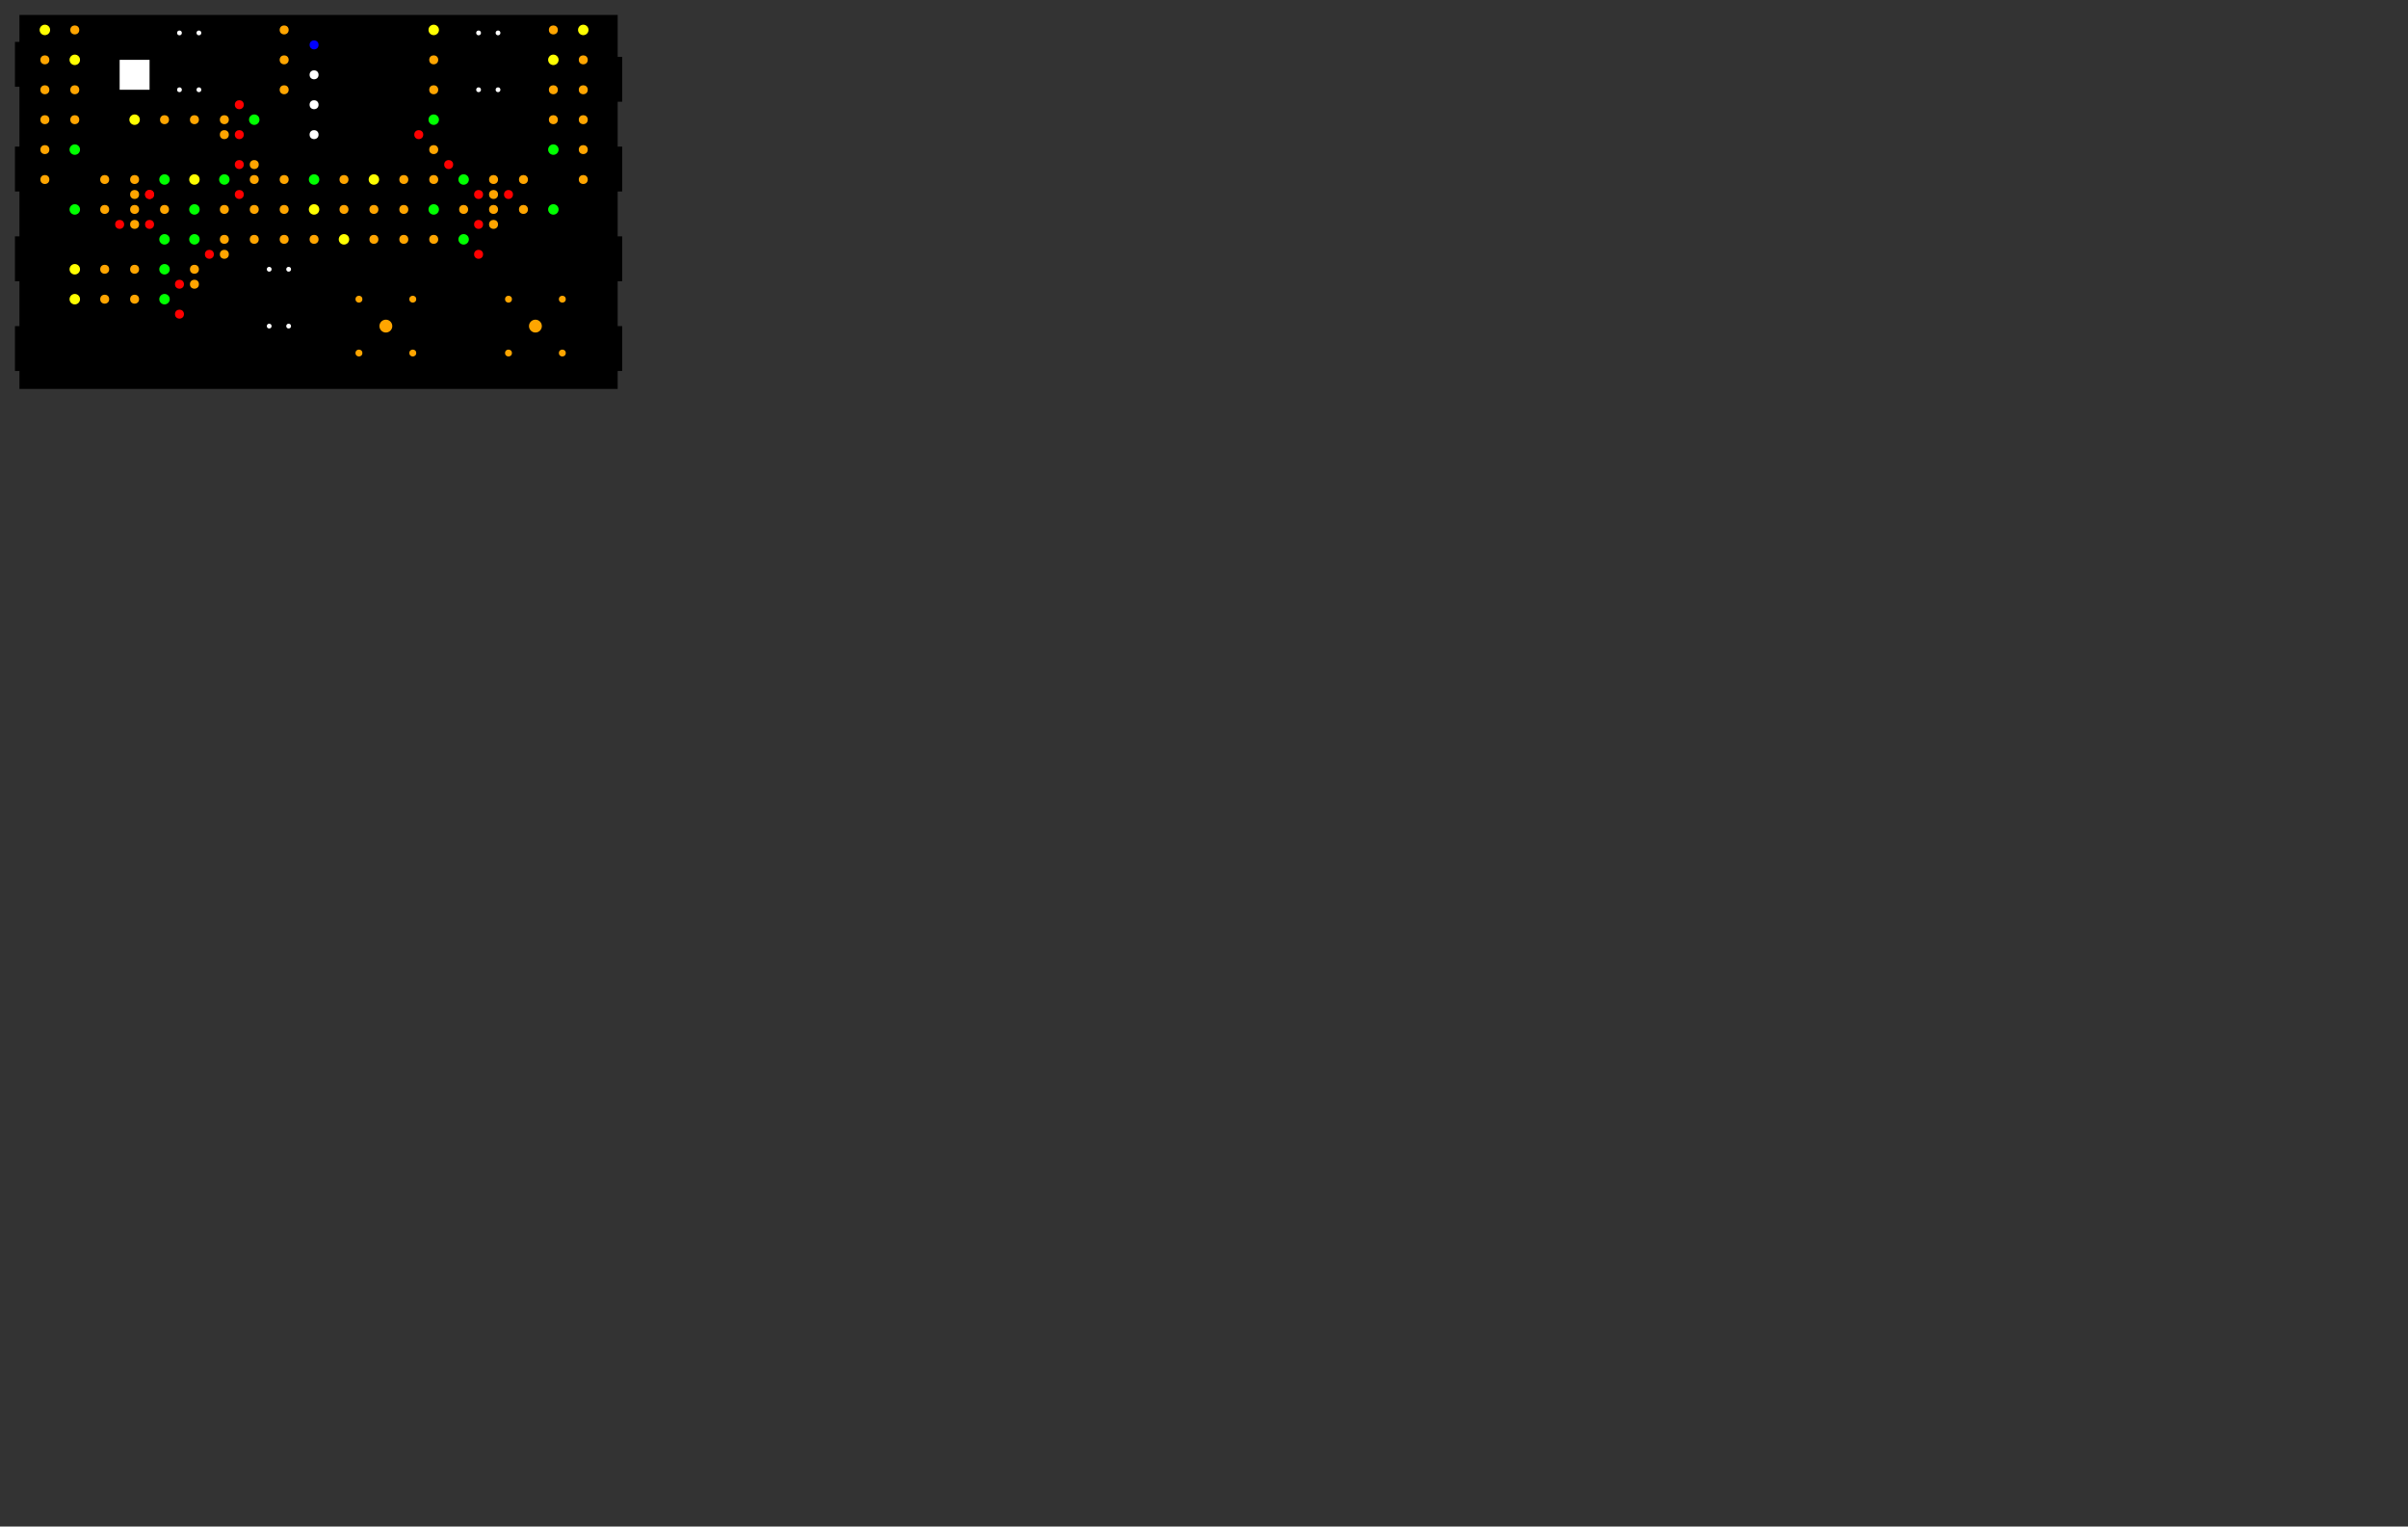 <?xml version="1.0" encoding="UTF-8" standalone="no"?>
<svg
   id="north"
   width="426mm"
   height="270mm"
   version="1.1"
   sodipodi:docname="NorthModel400x300 with panel.svg"
   inkscape:version="1.2.2 (732a01da63, 2022-12-09)"
   xmlns:inkscape="http://www.inkscape.org/namespaces/inkscape"
   xmlns:sodipodi="http://sodipodi.sourceforge.net/DTD/sodipodi-0.dtd"
   xmlns="http://www.w3.org/2000/svg"
   xmlns:svg="http://www.w3.org/2000/svg">
  <rect width="100%" height="100%" fill="#333333" stroke="none"/>
  <defs
     id="defs9287" />
  <sodipodi:namedview
     id="namedview9285"
     pagecolor="#ffffff"
     bordercolor="#000000"
     borderopacity="0.25"
     inkscape:showpageshadow="2"
     inkscape:pageopacity="0.0"
     inkscape:pagecheckerboard="0"
     inkscape:deskcolor="#d1d1d1"
     showgrid="false"
     inkscape:zoom="3.1431925"
     inkscape:cx="203.13742"
     inkscape:cy="194.86557"
     inkscape:window-width="1845"
     inkscape:window-height="1212"
     inkscape:window-x="-6"
     inkscape:window-y="-6"
     inkscape:window-maximized="1"
     inkscape:current-layer="north"
     inkscape:document-units="mm" />
  <style>

	</style>
  <polyline
     points="
     13,10
     13,28
     10,28
     10,58
     13,58
     13,98
     10,98
     10,128
     13,128
     13,158
     10,158
     10,188
     13,188
     13,218
     10,218
     10,248
     13,248
     13,260
     413,260
     413,248
     416,248
     416,218
     413,218
     413,188
     416,188
     416,158
     413,158
     413,128
     416,128
     416,98
     413,98
     413,68
     416,68
     416,38
     413,38
     413,10
     13,10
     "
     id="polyline8941" />


  <!-- MCP23017 modules-->
  <!-- top left -->
  <g>
  <circle
     cx="120"
     cy="22"
     r="1.6"
     fill="white"
      />

  <circle
     cx="120"
     cy="60"
     r="1.6"
     fill="white"
      />

  <circle
     cx="133"
     cy="22"
     r="1.6"
     fill="white"
      /> 

  <circle
     cx="133"
     cy="60"
     r="1.6"
     fill="white"
      />
  </g>

  <!-- center -->
  <g>
  <circle
     cx="180"
     cy="180"
     r="1.6"
     fill="white"
      />

  <circle
     cx="193"
     cy="180"
     r="1.6"
     fill="white"
      />

  <circle
     cx="180"
     cy="218"
     r="1.6"
     fill="white"
      />

   <circle
     cx="193"
     cy="218"
     r="1.6"
     fill="white"
      />
  </g>

  <!-- top right -->
  <g>
  <circle
     cx="320"
     cy="22"
     r="1.6"
     fill="white"
      />

  <circle
     cx="320"
     cy="60"
     r="1.6"
     fill="white"
      />

  <circle
     cx="333"
     cy="22"
     r="1.6"
     fill="white"
      /> 

  <circle
     cx="333"
     cy="60"
     r="1.6"
     fill="white"
      />
  </g>

  <!-- Cutover switches -->
  <!-- Track 1 -->
  <g>
  <circle
     cx="340"
     cy="200"
     r="2.3"
     fill="#ffa500"
     id="circle8943" />
  <circle
     cx="340"
     cy="236"
     r="2.3"
     fill="#ffa500"
     id="circle8945" />
  <circle
     cx="358"
     cy="218"
     r="4.3"
     fill="#ffa500"
     id="circle8947" />
  <circle
     cx="376"
     cy="236"
     r="2.3"
     fill="#ffa500"
     id="circle8949" />
  <circle
     cx="376"
     cy="200"
     r="2.3"
     fill="#ffa500"
     id="circle8951" />
  </g>
  <!-- Track 2 -->
  <g>
  <circle
     cx="240"
     cy="200"
     r="2.3"
     fill="#ffa500"
     id="circle8953" />
  <circle
     cx="240"
     cy="236"
     r="2.3"
     fill="#ffa500"
     id="circle8955" />
  <circle
     cx="258"
     cy="218"
     r="4.3"
     fill="#ffa500"
     id="circle8957" />
  <circle
     cx="276"
     cy="236"
     r="2.3"
     fill="#ffa500"
     id="circle8959" />
  <circle
     cx="276"
     cy="200"
     r="2.3"
     fill="#ffa500"
     id="circle8961" />
  </g>
  <polyline
     points="   80,40   80,60   100,60   100,40   80,40"
     fill="#ffffff"
     id="polyline8963" />

  <g>
  <circle
     cx="210"
     cy="30"
     r="3"
     fill="blue"
     id="circle8965" />
  <circle
     cx="210"
     cy="50"
     r="3"
     fill="#ffffff"
     id="circle8967" />
  <circle
     cx="210"
     cy="70"
     r="3"
     fill="#ffffff"
     id="circle8969" />
  <circle
     cx="210"
     cy="90"
     r="3"
     fill="#ffffff"
     id="circle8971" />
   </g>
  <!-- Words -->

  <!-- Station sidings -->
  <!-- Track 3 -->
  

  <!-- Track 4 -->


  <!-- end station -->
  <!-- tramway -->

  <!-- reversing loop -->
  <!-- Track holes -->
  <!-- Inner loop -->
  <g
     id="gleis1_1"
     class="unpowered">
    <circle
       cx="50"
       cy="20"
       fill="orange"
       r="3"
       />
    <circle
       cx="50"
       cy="40"
       fill="yellow"
       r="3.5"
      />
    <circle
       cx="50"
       cy="60"
       fill="orange"
       r="3" />
    <circle
       cx="50"
       cy="80"
       fill="orange"
       r="3" />
    <circle
       cx="50"
       cy="100"
       fill="lime"
       r="3.5" />
    <circle
       cx="70"
       cy="120"
       fill="orange"
       r="3" />
  </g>
  <!-- curve -->
  <g
     id="gleis1_2"
     class="unpowered">
    <circle
       cx="100"
       cy="130"
       r="3"
       fill="#ff0000"
       id="circle9040" />
    <circle
       cx="90"
       cy="120"
      fill="orange"
       r="3" />
    <circle
       cx="110"
       cy="120"
       fill="lime"
       r="3.5"
       />
    <circle
       cx="130"
       cy="120"
       fill="yellow"
       r="3.5" />
    <circle
       cx="150"
       cy="120"
       fill="lime"
       r="3.5" />
    <circle
       cx="170"
       cy="120"
       fill="orange"
       r="3" />
    <circle
       cx="160"
       cy="130"
       r="3"
       fill="#ff0000"
       id="circle9052" />
  </g>
  <!-- switch-->
  <!-- switch-->
  <g
     id="gleis1_3"
     class="unpowered">
    <circle
       cx="190"
       cy="120"
       fill="orange"
       r="3" />
    <circle
       cx="210"
       cy="120"
       fill="lime"
       r="3.5" />
    <circle
       cx="230"
       cy="120"
       fill="orange"
       r="3" />
    <circle
       cx="250"
       cy="120"
       fill="yellow"
       r="3.5" />
    <circle
       cx="270"
       cy="120"
       fill="orange"
       r="3" />
  </g>
  <g
     id="gleis1_4"
     class="unpowered">
    <circle
       cx="300"
       cy="110"
       r="3"
       fill="#ff0000"
       id="circle9066" />
    <circle
       cx="290"
       cy="120"
       fill="orange"
       r="3" />
    <circle
       cx="310"
       cy="120"
       fill="lime"
       r="3.5" />
    <circle
       cx="330"
       cy="120"
       fill="orange"
       r="3" />
    <circle
       cx="320"
       cy="130"
       r="3"
       fill="#ff0000"
       id="circle9074" />
  </g>
  <!-- curve -->
  <g
     id="gleis1_5"
     class="unpowered">
    <circle
       cx="350"
       cy="120"
       fill="orange"
       r="3" />
    <circle
       cx="370"
       cy="100"
       fill="lime"
       r="3.5" />
    <circle
       cx="370"
       cy="80"
       fill="orange"
       r="3" />
    <circle
       cx="370"
       cy="60"
       fill="orange"
       r="3" />
    <circle
       cx="370"
       cy="40"
       fill="yellow"
       r="3.5" />
    <circle
       cx="370"
       cy="20"
       fill="orange"
       r="3" />
  </g>
  <!-- Outer loop -->
  <g
     id="gleis2_1"
     class="unpowered">
    <circle
       cx="30"
       cy="20"
       fill="yellow"
       r="3.5" />
    <circle
       cx="30"
       cy="40"
       fill="orange"
       r="3" />
    <circle
       cx="30"
       cy="60"
       fill="orange"
       r="3" />
    <circle
       cx="30"
       cy="80"
       fill="orange"
       r="3" />
    <circle
       cx="30"
       cy="100"
       fill="orange"
       r="3" />
    <circle
       cx="30"
       cy="120"
       fill="orange"
       r="3" />
    <circle
       cx="50"
       cy="140"
       fill="lime"
       r="3.5" />
    <circle
       cx="70"
       cy="140"
       fill="orange"
       r="3" />
    <circle
       cx="80"
       cy="150"
       r="3"
       fill="#ff0000"
       id="circle9106" />
  </g>
  <!-- end curve -->
  <g
     id="gleis2_2"
     class="unpowered">
    <circle
       cx="90"
       cy="140"
       fill="orange"
       r="3" />
  </g>
  <g
     id="gleis12"
     class="unpowered">
    <circle
       cx="90"
       cy="130"
       fill="orange"
       r="3" />
  </g>
  <g
     id="gleis2_3"
     class="unpowered">
    <circle
       cx="100"
       cy="130"
       r="3"
       fill="#ff0000"
       id="circle9115" />
    <circle
       cx="110"
       cy="140"
       fill="orange"
       r="3" />
    <circle
       cx="130"
       cy="140"
       fill="lime"
       r="3.5" />
    <circle
       cx="150"
       cy="140"
       fill="orange"
       r="3" />
    <circle
       cx="170"
       cy="140"
       fill="orange"
       r="3" />
    <circle
       cx="190"
       cy="140"
       fill="orange"
       r="3" />
    <circle
       cx="210"
       cy="140"
       fill="yellow"
       r="3.5" />
    <circle
       cx="230"
       cy="140"
       fill="orange"
       r="3" />
    <circle
       cx="250"
       cy="140"
       fill="orange"
       r="3" />
    <circle
       cx="270"
       cy="140"
       fill="orange"
       r="3" />
    <circle
       cx="290"
       cy="140"
       fill="lime"
       r="3.5" />
    <circle
       cx="310"
       cy="140"
       fill="orange"
       r="3" />
    <circle
       cx="320"
       cy="150"
       r="3"
       fill="#ff0000"
       id="circle9139" />
  </g>
  <g
     id="gleis2_4"
     class="unpowered">
    <circle
       cx="330"
       cy="140"
       fill="orange"
       r="3" />
  </g>
  <g
     id="gleis21"
     class="unpowered">
    <circle
       cx="330"
       cy="130"
       fill="orange"
       r="3" />
    <!-- crossover -->
  </g>
  <!-- start curve -->
  <g
     id="gleis2_5"
     class="unpowered">
    <circle
       cx="340"
       cy="130"
       r="3"
       fill="#ff0000"
       id="circle9148" />
    <circle
       cx="350"
       cy="140"
       fill="orange"
       r="3" />
    <circle
       cx="370"
       cy="140"
       fill="lime"
       r="3.5" />
    <circle
       cx="390"
       cy="120"
       fill="orange"
       r="3" />
    <circle
       cx="390"
       cy="100"
       fill="orange"
       r="3" />
    <circle
       cx="390"
       cy="80"
       fill="orange"
       r="3" />
    <circle
       cx="390"
       cy="60"
       fill="orange"
       r="3" />
    <circle
       cx="390"
       cy="40"
       fill="orange"
       r="3" />
    <circle
       cx="390"
       cy="20"
       fill="yellow"
       r="3.5" />
  </g>
  <!-- end outer loop -->
  <!-- Track 3 start station -->
  <g
     id="gleis3_1"
     class="unpowered">
    <circle
       cx="100"
       cy="150"
       r="3"
       fill="#ff0000"
       id="circle9167" />
    <circle
       cx="90"
       cy="150"
       fill="orange"
       r="3" />
    <circle
       cx="110"
       cy="160"
       fill="lime"
       r="3.5" />
    <circle
       cx="130"
       cy="160"
       fill="lime"
       r="3.5" />
    <circle
       cx="150"
       cy="160"
       fill="orange"
       r="3" />
    <circle
       cx="140"
       cy="170"
       r="3"
       fill="#ff0000"
       id="circle9177" />
  </g>
  <g
     id="gleis3_2"
     class="unpowered">
    <circle
       cx="170"
       cy="160"
              fill="orange"
       r="3" />
    <circle
       cx="190"
       cy="160"
              fill="orange"
       r="3" />
    <circle
       cx="210"
       cy="160"
              fill="orange"
       r="3" />
    <circle
       cx="230"
       cy="160"
       fill="yellow"
       r="3.5" />
    <circle
       cx="250"
       cy="160"
              fill="orange"
       r="3" />
    <circle
       cx="270"
       cy="160"
       fill="orange"
       r="3" />
    <circle
       cx="290"
       cy="160"
       fill="orange"
       r="3" />
    <circle
       cx="310"
       cy="160"
       fill="lime"
       r="3.5" />
    <circle
       cx="330"
       cy="150"
       fill="orange"
       r="3" />
    <!-- station -->
    <circle
       cx="320"
       cy="170"
       r="3"
       fill="#ff0000"
       id="circle9198" />
  </g>
  <!-- Reset to stub tracks -->
  <g
     id="gleis4_1"
     class="unpowered">
    <circle
       cx="50"
       cy="180"
       fill="yellow"
       r="3.5" />
    <circle
       cx="70"
       cy="180"
       fill="orange"
       r="3" />
    <circle
       cx="90"
       cy="180"
       fill="orange"
       r="3" />
    <circle
       cx="110"
       cy="180"
       fill="lime"
       r="3.5" />
    <circle
       cx="130"
       cy="180"
              fill="orange"
       r="3" />
    <circle
       cx="120"
       cy="190"
       r="3"
       fill="#ff0000"
       id="circle9211" />
  </g>
  <g
     id="gleis5_1"
     class="unpowered">
    <circle
       cx="50"
       cy="200"
       fill="yellow"
       r="3.5" />
    <circle
       cx="110"
       cy="200"
       fill="lime"
       r="3.5" />
    <circle
       cx="70"
       cy="200"
       fill="orange"
       r="3" />
    <circle
       cx="90"
       cy="200"
       fill="orange"
       r="3" />
    <circle
       cx="130"
       cy="190"
       fill="orange"
       r="3" />
    <!-- switch -->
    <circle
       cx="120"
       cy="210"
       r="3"
       fill="#ff0000"
       id="circle9224" />
  </g>
  <!-- end station -->
  <g
     id="gleis5_2"
     class="unpowered">
    <circle
       cx="150"
       cy="170"
       fill="orange"
       r="3" />
    <!-- switch -->
  </g>
  <!-- start tram -->
  <g
     id="gleis6_1"
     class="unpowered">
    <circle
       cx="90"
       cy="80"
       fill="yellow"
       r="3.5" />
    <circle
       cx="110"
       cy="80"
              fill="orange"
       r="3" />
    <circle
       cx="130"
       cy="80"
              fill="orange"
       r="3" />
  </g>
  <g
     id="gleis6_2"
     class="unpowered">
    <circle
       cx="160"
       cy="90"
       r="3"
       fill="#ff0000"
       id="circle9237" />
    <circle
       cx="150"
       cy="90"
              fill="orange"
       r="3" />
    <!-- switch -->
    <circle
       cx="170"
       cy="110"
              fill="orange"
       r="3" />
    <!-- switch -->
    <circle
       cx="160"
       cy="110"
       r="3"
       fill="#ff0000"
       id="circle9243" />
  </g>
  <g
     id="gleis6_3"
     class="unpowered">
    <circle
       cx="150"
       cy="80"
              fill="orange"
       r="3" />
    <circle
       cx="160"
       cy="70"
       r="3"
       fill="#ff0000"
       id="circle9248" />
    <circle
       cx="170"
       cy="80"
       fill="lime"
       r="3.5" />
    <circle
       cx="190"
       cy="60"
              fill="orange"
       r="3" />
    <circle
       cx="190"
       cy="40"
              fill="orange"
       r="3" />
    <circle
       cx="190"
       cy="20"
              fill="orange"
       r="3" />
  </g>
  <!-- end tram -->
  <!-- start reversing loop-->
  <g
     id="gleis7_1"
     class="unpowered">
    <circle
       cx="290"
       cy="20"
       fill="yellow"
       r="3.5" />
    <circle
       cx="290"
       cy="40"
       fill="orange"
       r="3" />
    <circle
       cx="290"
       cy="60"
       fill="orange"
       r="3" />
    <circle
       cx="290"
       cy="80"
       fill="lime"
       r="3.5" />
    <circle
       cx="290"
       cy="100"
       fill="orange"
       r="3" />
    <circle
       cx="280"
       cy="90"
       r="3"
       fill="#ff0000"
       id="circle9269" />
  </g>

</svg>
